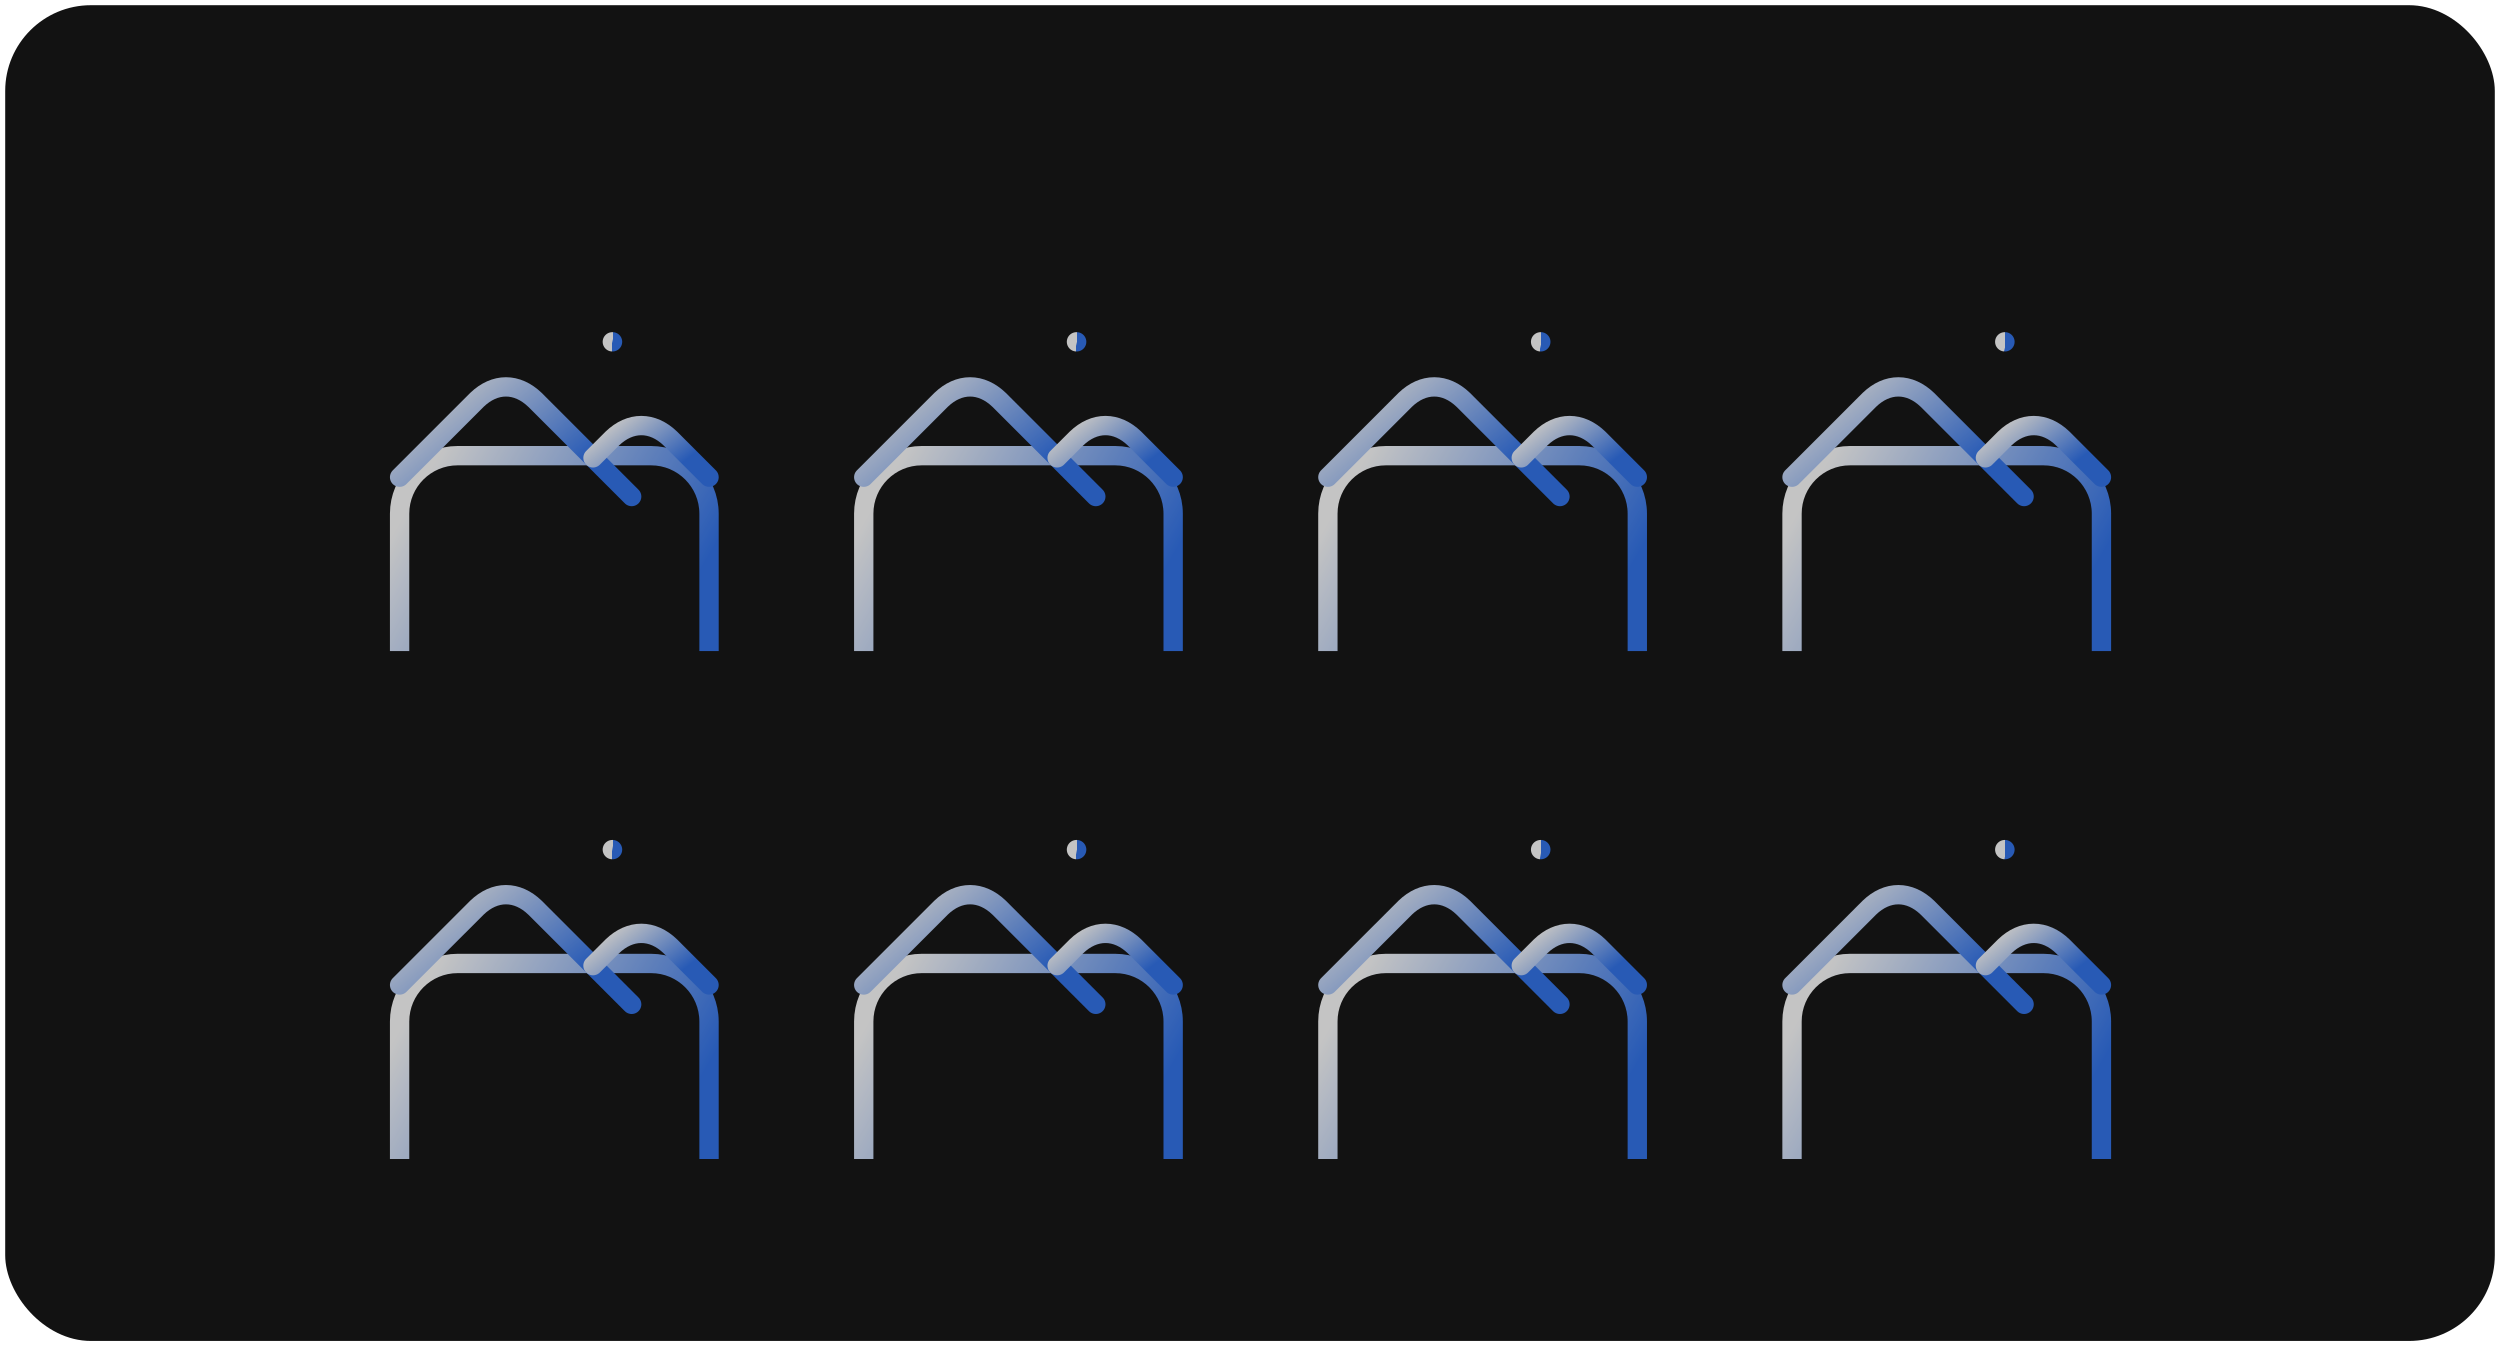 <svg width="962" height="518" viewBox="0 0 962 518" fill="none" xmlns="http://www.w3.org/2000/svg">
<rect x="2" y="2" width="958" height="514" rx="33" fill="#121212"/>
<g opacity="0.75" clip-path="url(#clip0)">
<path d="M592.826 131.533H592.901" stroke="url(#paint0_linear)" stroke-width="7.442" stroke-linecap="round" stroke-linejoin="round"/>
<g filter="url(#filter0_ddddd)">
<path d="M607.71 101.767H533.293C520.963 101.767 510.968 111.762 510.968 124.092V198.509C510.968 210.839 520.963 220.834 533.293 220.834H607.71C620.04 220.834 630.035 210.839 630.035 198.509V124.092C630.035 111.762 620.04 101.767 607.71 101.767Z" stroke="url(#paint1_linear)" stroke-width="7.442" stroke-linecap="round" stroke-linejoin="round"/>
</g>
<path d="M510.968 183.625L540.735 153.859C544.128 150.593 547.978 148.874 551.897 148.874C555.816 148.874 559.666 150.593 563.06 153.859L600.268 191.067" stroke="url(#paint2_linear)" stroke-width="7.442" stroke-linecap="round" stroke-linejoin="round"/>
<path d="M585.385 176.184L592.826 168.742C596.22 165.476 600.07 163.757 603.989 163.757C607.908 163.757 611.757 165.476 615.151 168.742L630.035 183.625" stroke="url(#paint3_linear)" stroke-width="7.442" stroke-linecap="round" stroke-linejoin="round"/>
</g>
<g opacity="0.75" clip-path="url(#clip1)">
<path d="M771.427 131.533H771.502" stroke="url(#paint4_linear)" stroke-width="7.442" stroke-linecap="round" stroke-linejoin="round"/>
<g filter="url(#filter1_ddddd)">
<path d="M786.31 101.767H711.893C699.563 101.767 689.568 111.762 689.568 124.092V198.509C689.568 210.839 699.563 220.834 711.893 220.834H786.31C798.64 220.834 808.635 210.839 808.635 198.509V124.092C808.635 111.762 798.64 101.767 786.31 101.767Z" stroke="url(#paint5_linear)" stroke-width="7.442" stroke-linecap="round" stroke-linejoin="round"/>
</g>
<path d="M689.568 183.625L719.335 153.859C722.728 150.593 726.578 148.874 730.497 148.874C734.416 148.874 738.266 150.593 741.66 153.859L778.868 191.067" stroke="url(#paint6_linear)" stroke-width="7.442" stroke-linecap="round" stroke-linejoin="round"/>
<path d="M763.985 176.184L771.426 168.742C774.82 165.476 778.67 163.757 782.589 163.757C786.508 163.757 790.358 165.476 793.751 168.742L808.635 183.625" stroke="url(#paint7_linear)" stroke-width="7.442" stroke-linecap="round" stroke-linejoin="round"/>
</g>
<g opacity="0.75" clip-path="url(#clip2)">
<path d="M235.625 131.533H235.7" stroke="url(#paint8_linear)" stroke-width="7.442" stroke-linecap="round" stroke-linejoin="round"/>
<g filter="url(#filter2_ddddd)">
<path d="M250.509 101.767H176.092C163.762 101.767 153.767 111.762 153.767 124.092V198.509C153.767 210.839 163.762 220.834 176.092 220.834H250.509C262.839 220.834 272.834 210.839 272.834 198.509V124.092C272.834 111.762 262.839 101.767 250.509 101.767Z" stroke="url(#paint9_linear)" stroke-width="7.442" stroke-linecap="round" stroke-linejoin="round"/>
</g>
<path d="M153.767 183.625L183.534 153.859C186.927 150.593 190.777 148.874 194.696 148.874C198.615 148.874 202.465 150.593 205.859 153.859L243.067 191.067" stroke="url(#paint10_linear)" stroke-width="7.442" stroke-linecap="round" stroke-linejoin="round"/>
<path d="M228.184 176.184L235.625 168.742C239.019 165.476 242.869 163.757 246.788 163.757C250.707 163.757 254.557 165.476 257.95 168.742L272.834 183.625" stroke="url(#paint11_linear)" stroke-width="7.442" stroke-linecap="round" stroke-linejoin="round"/>
</g>
<g opacity="0.75" clip-path="url(#clip3)">
<path d="M414.226 131.533H414.301" stroke="url(#paint12_linear)" stroke-width="7.442" stroke-linecap="round" stroke-linejoin="round"/>
<g filter="url(#filter3_ddddd)">
<path d="M429.109 101.767H354.692C342.362 101.767 332.367 111.762 332.367 124.092V198.509C332.367 210.839 342.362 220.834 354.692 220.834H429.109C441.439 220.834 451.434 210.839 451.434 198.509V124.092C451.434 111.762 441.439 101.767 429.109 101.767Z" stroke="url(#paint13_linear)" stroke-width="7.442" stroke-linecap="round" stroke-linejoin="round"/>
</g>
<path d="M332.367 183.625L362.134 153.859C365.528 150.593 369.378 148.874 373.296 148.874C377.215 148.874 381.065 150.593 384.459 153.859L421.667 191.067" stroke="url(#paint14_linear)" stroke-width="7.442" stroke-linecap="round" stroke-linejoin="round"/>
<path d="M406.784 176.184L414.226 168.742C417.619 165.476 421.469 163.757 425.388 163.757C429.307 163.757 433.157 165.476 436.551 168.742L451.434 183.625" stroke="url(#paint15_linear)" stroke-width="7.442" stroke-linecap="round" stroke-linejoin="round"/>
</g>
<g opacity="0.75" clip-path="url(#clip4)">
<path d="M592.826 326.933H592.901" stroke="url(#paint16_linear)" stroke-width="7.442" stroke-linecap="round" stroke-linejoin="round"/>
<g filter="url(#filter4_ddddd)">
<path d="M607.71 297.166H533.293C520.963 297.166 510.968 307.162 510.968 319.491V393.908C510.968 406.238 520.963 416.233 533.293 416.233H607.71C620.04 416.233 630.035 406.238 630.035 393.908V319.491C630.035 307.162 620.04 297.166 607.71 297.166Z" stroke="url(#paint17_linear)" stroke-width="7.442" stroke-linecap="round" stroke-linejoin="round"/>
</g>
<path d="M510.968 379.025L540.735 349.258C544.128 345.992 547.978 344.273 551.897 344.273C555.816 344.273 559.666 345.992 563.06 349.258L600.268 386.467" stroke="url(#paint18_linear)" stroke-width="7.442" stroke-linecap="round" stroke-linejoin="round"/>
<path d="M585.385 371.583L592.826 364.142C596.22 360.876 600.07 359.157 603.989 359.157C607.908 359.157 611.757 360.876 615.151 364.142L630.035 379.025" stroke="url(#paint19_linear)" stroke-width="7.442" stroke-linecap="round" stroke-linejoin="round"/>
</g>
<g opacity="0.75" clip-path="url(#clip5)">
<path d="M771.427 326.933H771.502" stroke="url(#paint20_linear)" stroke-width="7.442" stroke-linecap="round" stroke-linejoin="round"/>
<g filter="url(#filter5_ddddd)">
<path d="M786.31 297.166H711.893C699.563 297.166 689.568 307.162 689.568 319.491V393.908C689.568 406.238 699.563 416.233 711.893 416.233H786.31C798.64 416.233 808.635 406.238 808.635 393.908V319.491C808.635 307.162 798.64 297.166 786.31 297.166Z" stroke="url(#paint21_linear)" stroke-width="7.442" stroke-linecap="round" stroke-linejoin="round"/>
</g>
<path d="M689.568 379.025L719.335 349.258C722.728 345.992 726.578 344.273 730.497 344.273C734.416 344.273 738.266 345.992 741.66 349.258L778.868 386.467" stroke="url(#paint22_linear)" stroke-width="7.442" stroke-linecap="round" stroke-linejoin="round"/>
<path d="M763.985 371.583L771.426 364.142C774.82 360.876 778.67 359.157 782.589 359.157C786.508 359.157 790.358 360.876 793.751 364.142L808.635 379.025" stroke="url(#paint23_linear)" stroke-width="7.442" stroke-linecap="round" stroke-linejoin="round"/>
</g>
<g opacity="0.75" clip-path="url(#clip6)">
<path d="M235.625 326.933H235.7" stroke="url(#paint24_linear)" stroke-width="7.442" stroke-linecap="round" stroke-linejoin="round"/>
<g filter="url(#filter6_ddddd)">
<path d="M250.509 297.166H176.092C163.762 297.166 153.767 307.162 153.767 319.491V393.908C153.767 406.238 163.762 416.233 176.092 416.233H250.509C262.839 416.233 272.834 406.238 272.834 393.908V319.491C272.834 307.162 262.839 297.166 250.509 297.166Z" stroke="url(#paint25_linear)" stroke-width="7.442" stroke-linecap="round" stroke-linejoin="round"/>
</g>
<path d="M153.767 379.025L183.534 349.258C186.927 345.992 190.777 344.273 194.696 344.273C198.615 344.273 202.465 345.992 205.859 349.258L243.067 386.467" stroke="url(#paint26_linear)" stroke-width="7.442" stroke-linecap="round" stroke-linejoin="round"/>
<path d="M228.184 371.583L235.625 364.142C239.019 360.876 242.869 359.157 246.788 359.157C250.707 359.157 254.557 360.876 257.95 364.142L272.834 379.025" stroke="url(#paint27_linear)" stroke-width="7.442" stroke-linecap="round" stroke-linejoin="round"/>
</g>
<g opacity="0.75" clip-path="url(#clip7)">
<path d="M414.226 326.933H414.301" stroke="url(#paint28_linear)" stroke-width="7.442" stroke-linecap="round" stroke-linejoin="round"/>
<g filter="url(#filter7_ddddd)">
<path d="M429.109 297.166H354.692C342.362 297.166 332.367 307.162 332.367 319.491V393.908C332.367 406.238 342.362 416.233 354.692 416.233H429.109C441.439 416.233 451.434 406.238 451.434 393.908V319.491C451.434 307.162 441.439 297.166 429.109 297.166Z" stroke="url(#paint29_linear)" stroke-width="7.442" stroke-linecap="round" stroke-linejoin="round"/>
</g>
<path d="M332.367 379.025L362.134 349.258C365.528 345.992 369.378 344.273 373.296 344.273C377.215 344.273 381.065 345.992 384.459 349.258L421.667 386.467" stroke="url(#paint30_linear)" stroke-width="7.442" stroke-linecap="round" stroke-linejoin="round"/>
<path d="M406.784 371.583L414.226 364.142C417.619 360.876 421.469 359.157 425.388 359.157C429.307 359.157 433.157 360.876 436.551 364.142L451.434 379.025" stroke="url(#paint31_linear)" stroke-width="7.442" stroke-linecap="round" stroke-linejoin="round"/>
</g>
<defs>
<filter id="filter0_ddddd" x="469.272" y="98.046" width="202.458" height="202.458" filterUnits="userSpaceOnUse" color-interpolation-filters="sRGB">
<feFlood flood-opacity="0" result="BackgroundImageFix"/>
<feColorMatrix in="SourceAlpha" type="matrix" values="0 0 0 0 0 0 0 0 0 0 0 0 0 0 0 0 0 0 127 0"/>
<feOffset dy="2.373"/>
<feGaussianBlur stdDeviation="1.187"/>
<feColorMatrix type="matrix" values="0 0 0 0 0 0 0 0 0 0 0 0 0 0 0 0 0 0 0.25 0"/>
<feBlend mode="normal" in2="BackgroundImageFix" result="effect1_dropShadow"/>
<feColorMatrix in="SourceAlpha" type="matrix" values="0 0 0 0 0 0 0 0 0 0 0 0 0 0 0 0 0 0 127 0"/>
<feOffset dy="4.747"/>
<feGaussianBlur stdDeviation="2.373"/>
<feColorMatrix type="matrix" values="0 0 0 0 0 0 0 0 0 0 0 0 0 0 0 0 0 0 0.25 0"/>
<feBlend mode="normal" in2="effect1_dropShadow" result="effect2_dropShadow"/>
<feColorMatrix in="SourceAlpha" type="matrix" values="0 0 0 0 0 0 0 0 0 0 0 0 0 0 0 0 0 0 127 0"/>
<feOffset dy="9.494"/>
<feGaussianBlur stdDeviation="4.747"/>
<feColorMatrix type="matrix" values="0 0 0 0 0 0 0 0 0 0 0 0 0 0 0 0 0 0 0.25 0"/>
<feBlend mode="normal" in2="effect2_dropShadow" result="effect3_dropShadow"/>
<feColorMatrix in="SourceAlpha" type="matrix" values="0 0 0 0 0 0 0 0 0 0 0 0 0 0 0 0 0 0 127 0"/>
<feOffset dy="18.987"/>
<feGaussianBlur stdDeviation="9.494"/>
<feColorMatrix type="matrix" values="0 0 0 0 0 0 0 0 0 0 0 0 0 0 0 0 0 0 0.25 0"/>
<feBlend mode="normal" in2="effect3_dropShadow" result="effect4_dropShadow"/>
<feColorMatrix in="SourceAlpha" type="matrix" values="0 0 0 0 0 0 0 0 0 0 0 0 0 0 0 0 0 0 127 0"/>
<feOffset dy="37.975"/>
<feGaussianBlur stdDeviation="18.987"/>
<feColorMatrix type="matrix" values="0 0 0 0 0 0 0 0 0 0 0 0 0 0 0 0 0 0 0.25 0"/>
<feBlend mode="normal" in2="effect4_dropShadow" result="effect5_dropShadow"/>
<feBlend mode="normal" in="SourceGraphic" in2="effect5_dropShadow" result="shape"/>
</filter>
<filter id="filter1_ddddd" x="647.872" y="98.046" width="202.458" height="202.458" filterUnits="userSpaceOnUse" color-interpolation-filters="sRGB">
<feFlood flood-opacity="0" result="BackgroundImageFix"/>
<feColorMatrix in="SourceAlpha" type="matrix" values="0 0 0 0 0 0 0 0 0 0 0 0 0 0 0 0 0 0 127 0"/>
<feOffset dy="2.373"/>
<feGaussianBlur stdDeviation="1.187"/>
<feColorMatrix type="matrix" values="0 0 0 0 0 0 0 0 0 0 0 0 0 0 0 0 0 0 0.25 0"/>
<feBlend mode="normal" in2="BackgroundImageFix" result="effect1_dropShadow"/>
<feColorMatrix in="SourceAlpha" type="matrix" values="0 0 0 0 0 0 0 0 0 0 0 0 0 0 0 0 0 0 127 0"/>
<feOffset dy="4.747"/>
<feGaussianBlur stdDeviation="2.373"/>
<feColorMatrix type="matrix" values="0 0 0 0 0 0 0 0 0 0 0 0 0 0 0 0 0 0 0.25 0"/>
<feBlend mode="normal" in2="effect1_dropShadow" result="effect2_dropShadow"/>
<feColorMatrix in="SourceAlpha" type="matrix" values="0 0 0 0 0 0 0 0 0 0 0 0 0 0 0 0 0 0 127 0"/>
<feOffset dy="9.494"/>
<feGaussianBlur stdDeviation="4.747"/>
<feColorMatrix type="matrix" values="0 0 0 0 0 0 0 0 0 0 0 0 0 0 0 0 0 0 0.25 0"/>
<feBlend mode="normal" in2="effect2_dropShadow" result="effect3_dropShadow"/>
<feColorMatrix in="SourceAlpha" type="matrix" values="0 0 0 0 0 0 0 0 0 0 0 0 0 0 0 0 0 0 127 0"/>
<feOffset dy="18.987"/>
<feGaussianBlur stdDeviation="9.494"/>
<feColorMatrix type="matrix" values="0 0 0 0 0 0 0 0 0 0 0 0 0 0 0 0 0 0 0.25 0"/>
<feBlend mode="normal" in2="effect3_dropShadow" result="effect4_dropShadow"/>
<feColorMatrix in="SourceAlpha" type="matrix" values="0 0 0 0 0 0 0 0 0 0 0 0 0 0 0 0 0 0 127 0"/>
<feOffset dy="37.975"/>
<feGaussianBlur stdDeviation="18.987"/>
<feColorMatrix type="matrix" values="0 0 0 0 0 0 0 0 0 0 0 0 0 0 0 0 0 0 0.25 0"/>
<feBlend mode="normal" in2="effect4_dropShadow" result="effect5_dropShadow"/>
<feBlend mode="normal" in="SourceGraphic" in2="effect5_dropShadow" result="shape"/>
</filter>
<filter id="filter2_ddddd" x="112.071" y="98.046" width="202.458" height="202.458" filterUnits="userSpaceOnUse" color-interpolation-filters="sRGB">
<feFlood flood-opacity="0" result="BackgroundImageFix"/>
<feColorMatrix in="SourceAlpha" type="matrix" values="0 0 0 0 0 0 0 0 0 0 0 0 0 0 0 0 0 0 127 0"/>
<feOffset dy="2.373"/>
<feGaussianBlur stdDeviation="1.187"/>
<feColorMatrix type="matrix" values="0 0 0 0 0 0 0 0 0 0 0 0 0 0 0 0 0 0 0.25 0"/>
<feBlend mode="normal" in2="BackgroundImageFix" result="effect1_dropShadow"/>
<feColorMatrix in="SourceAlpha" type="matrix" values="0 0 0 0 0 0 0 0 0 0 0 0 0 0 0 0 0 0 127 0"/>
<feOffset dy="4.747"/>
<feGaussianBlur stdDeviation="2.373"/>
<feColorMatrix type="matrix" values="0 0 0 0 0 0 0 0 0 0 0 0 0 0 0 0 0 0 0.25 0"/>
<feBlend mode="normal" in2="effect1_dropShadow" result="effect2_dropShadow"/>
<feColorMatrix in="SourceAlpha" type="matrix" values="0 0 0 0 0 0 0 0 0 0 0 0 0 0 0 0 0 0 127 0"/>
<feOffset dy="9.494"/>
<feGaussianBlur stdDeviation="4.747"/>
<feColorMatrix type="matrix" values="0 0 0 0 0 0 0 0 0 0 0 0 0 0 0 0 0 0 0.25 0"/>
<feBlend mode="normal" in2="effect2_dropShadow" result="effect3_dropShadow"/>
<feColorMatrix in="SourceAlpha" type="matrix" values="0 0 0 0 0 0 0 0 0 0 0 0 0 0 0 0 0 0 127 0"/>
<feOffset dy="18.987"/>
<feGaussianBlur stdDeviation="9.494"/>
<feColorMatrix type="matrix" values="0 0 0 0 0 0 0 0 0 0 0 0 0 0 0 0 0 0 0.25 0"/>
<feBlend mode="normal" in2="effect3_dropShadow" result="effect4_dropShadow"/>
<feColorMatrix in="SourceAlpha" type="matrix" values="0 0 0 0 0 0 0 0 0 0 0 0 0 0 0 0 0 0 127 0"/>
<feOffset dy="37.975"/>
<feGaussianBlur stdDeviation="18.987"/>
<feColorMatrix type="matrix" values="0 0 0 0 0 0 0 0 0 0 0 0 0 0 0 0 0 0 0.25 0"/>
<feBlend mode="normal" in2="effect4_dropShadow" result="effect5_dropShadow"/>
<feBlend mode="normal" in="SourceGraphic" in2="effect5_dropShadow" result="shape"/>
</filter>
<filter id="filter3_ddddd" x="290.671" y="98.046" width="202.458" height="202.458" filterUnits="userSpaceOnUse" color-interpolation-filters="sRGB">
<feFlood flood-opacity="0" result="BackgroundImageFix"/>
<feColorMatrix in="SourceAlpha" type="matrix" values="0 0 0 0 0 0 0 0 0 0 0 0 0 0 0 0 0 0 127 0"/>
<feOffset dy="2.373"/>
<feGaussianBlur stdDeviation="1.187"/>
<feColorMatrix type="matrix" values="0 0 0 0 0 0 0 0 0 0 0 0 0 0 0 0 0 0 0.25 0"/>
<feBlend mode="normal" in2="BackgroundImageFix" result="effect1_dropShadow"/>
<feColorMatrix in="SourceAlpha" type="matrix" values="0 0 0 0 0 0 0 0 0 0 0 0 0 0 0 0 0 0 127 0"/>
<feOffset dy="4.747"/>
<feGaussianBlur stdDeviation="2.373"/>
<feColorMatrix type="matrix" values="0 0 0 0 0 0 0 0 0 0 0 0 0 0 0 0 0 0 0.25 0"/>
<feBlend mode="normal" in2="effect1_dropShadow" result="effect2_dropShadow"/>
<feColorMatrix in="SourceAlpha" type="matrix" values="0 0 0 0 0 0 0 0 0 0 0 0 0 0 0 0 0 0 127 0"/>
<feOffset dy="9.494"/>
<feGaussianBlur stdDeviation="4.747"/>
<feColorMatrix type="matrix" values="0 0 0 0 0 0 0 0 0 0 0 0 0 0 0 0 0 0 0.25 0"/>
<feBlend mode="normal" in2="effect2_dropShadow" result="effect3_dropShadow"/>
<feColorMatrix in="SourceAlpha" type="matrix" values="0 0 0 0 0 0 0 0 0 0 0 0 0 0 0 0 0 0 127 0"/>
<feOffset dy="18.987"/>
<feGaussianBlur stdDeviation="9.494"/>
<feColorMatrix type="matrix" values="0 0 0 0 0 0 0 0 0 0 0 0 0 0 0 0 0 0 0.25 0"/>
<feBlend mode="normal" in2="effect3_dropShadow" result="effect4_dropShadow"/>
<feColorMatrix in="SourceAlpha" type="matrix" values="0 0 0 0 0 0 0 0 0 0 0 0 0 0 0 0 0 0 127 0"/>
<feOffset dy="37.975"/>
<feGaussianBlur stdDeviation="18.987"/>
<feColorMatrix type="matrix" values="0 0 0 0 0 0 0 0 0 0 0 0 0 0 0 0 0 0 0.25 0"/>
<feBlend mode="normal" in2="effect4_dropShadow" result="effect5_dropShadow"/>
<feBlend mode="normal" in="SourceGraphic" in2="effect5_dropShadow" result="shape"/>
</filter>
<filter id="filter4_ddddd" x="469.272" y="293.445" width="202.458" height="202.458" filterUnits="userSpaceOnUse" color-interpolation-filters="sRGB">
<feFlood flood-opacity="0" result="BackgroundImageFix"/>
<feColorMatrix in="SourceAlpha" type="matrix" values="0 0 0 0 0 0 0 0 0 0 0 0 0 0 0 0 0 0 127 0"/>
<feOffset dy="2.373"/>
<feGaussianBlur stdDeviation="1.187"/>
<feColorMatrix type="matrix" values="0 0 0 0 0 0 0 0 0 0 0 0 0 0 0 0 0 0 0.25 0"/>
<feBlend mode="normal" in2="BackgroundImageFix" result="effect1_dropShadow"/>
<feColorMatrix in="SourceAlpha" type="matrix" values="0 0 0 0 0 0 0 0 0 0 0 0 0 0 0 0 0 0 127 0"/>
<feOffset dy="4.747"/>
<feGaussianBlur stdDeviation="2.373"/>
<feColorMatrix type="matrix" values="0 0 0 0 0 0 0 0 0 0 0 0 0 0 0 0 0 0 0.25 0"/>
<feBlend mode="normal" in2="effect1_dropShadow" result="effect2_dropShadow"/>
<feColorMatrix in="SourceAlpha" type="matrix" values="0 0 0 0 0 0 0 0 0 0 0 0 0 0 0 0 0 0 127 0"/>
<feOffset dy="9.494"/>
<feGaussianBlur stdDeviation="4.747"/>
<feColorMatrix type="matrix" values="0 0 0 0 0 0 0 0 0 0 0 0 0 0 0 0 0 0 0.25 0"/>
<feBlend mode="normal" in2="effect2_dropShadow" result="effect3_dropShadow"/>
<feColorMatrix in="SourceAlpha" type="matrix" values="0 0 0 0 0 0 0 0 0 0 0 0 0 0 0 0 0 0 127 0"/>
<feOffset dy="18.987"/>
<feGaussianBlur stdDeviation="9.494"/>
<feColorMatrix type="matrix" values="0 0 0 0 0 0 0 0 0 0 0 0 0 0 0 0 0 0 0.25 0"/>
<feBlend mode="normal" in2="effect3_dropShadow" result="effect4_dropShadow"/>
<feColorMatrix in="SourceAlpha" type="matrix" values="0 0 0 0 0 0 0 0 0 0 0 0 0 0 0 0 0 0 127 0"/>
<feOffset dy="37.975"/>
<feGaussianBlur stdDeviation="18.987"/>
<feColorMatrix type="matrix" values="0 0 0 0 0 0 0 0 0 0 0 0 0 0 0 0 0 0 0.25 0"/>
<feBlend mode="normal" in2="effect4_dropShadow" result="effect5_dropShadow"/>
<feBlend mode="normal" in="SourceGraphic" in2="effect5_dropShadow" result="shape"/>
</filter>
<filter id="filter5_ddddd" x="647.872" y="293.445" width="202.458" height="202.458" filterUnits="userSpaceOnUse" color-interpolation-filters="sRGB">
<feFlood flood-opacity="0" result="BackgroundImageFix"/>
<feColorMatrix in="SourceAlpha" type="matrix" values="0 0 0 0 0 0 0 0 0 0 0 0 0 0 0 0 0 0 127 0"/>
<feOffset dy="2.373"/>
<feGaussianBlur stdDeviation="1.187"/>
<feColorMatrix type="matrix" values="0 0 0 0 0 0 0 0 0 0 0 0 0 0 0 0 0 0 0.25 0"/>
<feBlend mode="normal" in2="BackgroundImageFix" result="effect1_dropShadow"/>
<feColorMatrix in="SourceAlpha" type="matrix" values="0 0 0 0 0 0 0 0 0 0 0 0 0 0 0 0 0 0 127 0"/>
<feOffset dy="4.747"/>
<feGaussianBlur stdDeviation="2.373"/>
<feColorMatrix type="matrix" values="0 0 0 0 0 0 0 0 0 0 0 0 0 0 0 0 0 0 0.25 0"/>
<feBlend mode="normal" in2="effect1_dropShadow" result="effect2_dropShadow"/>
<feColorMatrix in="SourceAlpha" type="matrix" values="0 0 0 0 0 0 0 0 0 0 0 0 0 0 0 0 0 0 127 0"/>
<feOffset dy="9.494"/>
<feGaussianBlur stdDeviation="4.747"/>
<feColorMatrix type="matrix" values="0 0 0 0 0 0 0 0 0 0 0 0 0 0 0 0 0 0 0.25 0"/>
<feBlend mode="normal" in2="effect2_dropShadow" result="effect3_dropShadow"/>
<feColorMatrix in="SourceAlpha" type="matrix" values="0 0 0 0 0 0 0 0 0 0 0 0 0 0 0 0 0 0 127 0"/>
<feOffset dy="18.987"/>
<feGaussianBlur stdDeviation="9.494"/>
<feColorMatrix type="matrix" values="0 0 0 0 0 0 0 0 0 0 0 0 0 0 0 0 0 0 0.25 0"/>
<feBlend mode="normal" in2="effect3_dropShadow" result="effect4_dropShadow"/>
<feColorMatrix in="SourceAlpha" type="matrix" values="0 0 0 0 0 0 0 0 0 0 0 0 0 0 0 0 0 0 127 0"/>
<feOffset dy="37.975"/>
<feGaussianBlur stdDeviation="18.987"/>
<feColorMatrix type="matrix" values="0 0 0 0 0 0 0 0 0 0 0 0 0 0 0 0 0 0 0.25 0"/>
<feBlend mode="normal" in2="effect4_dropShadow" result="effect5_dropShadow"/>
<feBlend mode="normal" in="SourceGraphic" in2="effect5_dropShadow" result="shape"/>
</filter>
<filter id="filter6_ddddd" x="112.071" y="293.445" width="202.458" height="202.458" filterUnits="userSpaceOnUse" color-interpolation-filters="sRGB">
<feFlood flood-opacity="0" result="BackgroundImageFix"/>
<feColorMatrix in="SourceAlpha" type="matrix" values="0 0 0 0 0 0 0 0 0 0 0 0 0 0 0 0 0 0 127 0"/>
<feOffset dy="2.373"/>
<feGaussianBlur stdDeviation="1.187"/>
<feColorMatrix type="matrix" values="0 0 0 0 0 0 0 0 0 0 0 0 0 0 0 0 0 0 0.25 0"/>
<feBlend mode="normal" in2="BackgroundImageFix" result="effect1_dropShadow"/>
<feColorMatrix in="SourceAlpha" type="matrix" values="0 0 0 0 0 0 0 0 0 0 0 0 0 0 0 0 0 0 127 0"/>
<feOffset dy="4.747"/>
<feGaussianBlur stdDeviation="2.373"/>
<feColorMatrix type="matrix" values="0 0 0 0 0 0 0 0 0 0 0 0 0 0 0 0 0 0 0.25 0"/>
<feBlend mode="normal" in2="effect1_dropShadow" result="effect2_dropShadow"/>
<feColorMatrix in="SourceAlpha" type="matrix" values="0 0 0 0 0 0 0 0 0 0 0 0 0 0 0 0 0 0 127 0"/>
<feOffset dy="9.494"/>
<feGaussianBlur stdDeviation="4.747"/>
<feColorMatrix type="matrix" values="0 0 0 0 0 0 0 0 0 0 0 0 0 0 0 0 0 0 0.25 0"/>
<feBlend mode="normal" in2="effect2_dropShadow" result="effect3_dropShadow"/>
<feColorMatrix in="SourceAlpha" type="matrix" values="0 0 0 0 0 0 0 0 0 0 0 0 0 0 0 0 0 0 127 0"/>
<feOffset dy="18.987"/>
<feGaussianBlur stdDeviation="9.494"/>
<feColorMatrix type="matrix" values="0 0 0 0 0 0 0 0 0 0 0 0 0 0 0 0 0 0 0.25 0"/>
<feBlend mode="normal" in2="effect3_dropShadow" result="effect4_dropShadow"/>
<feColorMatrix in="SourceAlpha" type="matrix" values="0 0 0 0 0 0 0 0 0 0 0 0 0 0 0 0 0 0 127 0"/>
<feOffset dy="37.975"/>
<feGaussianBlur stdDeviation="18.987"/>
<feColorMatrix type="matrix" values="0 0 0 0 0 0 0 0 0 0 0 0 0 0 0 0 0 0 0.25 0"/>
<feBlend mode="normal" in2="effect4_dropShadow" result="effect5_dropShadow"/>
<feBlend mode="normal" in="SourceGraphic" in2="effect5_dropShadow" result="shape"/>
</filter>
<filter id="filter7_ddddd" x="290.671" y="293.445" width="202.458" height="202.458" filterUnits="userSpaceOnUse" color-interpolation-filters="sRGB">
<feFlood flood-opacity="0" result="BackgroundImageFix"/>
<feColorMatrix in="SourceAlpha" type="matrix" values="0 0 0 0 0 0 0 0 0 0 0 0 0 0 0 0 0 0 127 0"/>
<feOffset dy="2.373"/>
<feGaussianBlur stdDeviation="1.187"/>
<feColorMatrix type="matrix" values="0 0 0 0 0 0 0 0 0 0 0 0 0 0 0 0 0 0 0.25 0"/>
<feBlend mode="normal" in2="BackgroundImageFix" result="effect1_dropShadow"/>
<feColorMatrix in="SourceAlpha" type="matrix" values="0 0 0 0 0 0 0 0 0 0 0 0 0 0 0 0 0 0 127 0"/>
<feOffset dy="4.747"/>
<feGaussianBlur stdDeviation="2.373"/>
<feColorMatrix type="matrix" values="0 0 0 0 0 0 0 0 0 0 0 0 0 0 0 0 0 0 0.25 0"/>
<feBlend mode="normal" in2="effect1_dropShadow" result="effect2_dropShadow"/>
<feColorMatrix in="SourceAlpha" type="matrix" values="0 0 0 0 0 0 0 0 0 0 0 0 0 0 0 0 0 0 127 0"/>
<feOffset dy="9.494"/>
<feGaussianBlur stdDeviation="4.747"/>
<feColorMatrix type="matrix" values="0 0 0 0 0 0 0 0 0 0 0 0 0 0 0 0 0 0 0.25 0"/>
<feBlend mode="normal" in2="effect2_dropShadow" result="effect3_dropShadow"/>
<feColorMatrix in="SourceAlpha" type="matrix" values="0 0 0 0 0 0 0 0 0 0 0 0 0 0 0 0 0 0 127 0"/>
<feOffset dy="18.987"/>
<feGaussianBlur stdDeviation="9.494"/>
<feColorMatrix type="matrix" values="0 0 0 0 0 0 0 0 0 0 0 0 0 0 0 0 0 0 0.25 0"/>
<feBlend mode="normal" in2="effect3_dropShadow" result="effect4_dropShadow"/>
<feColorMatrix in="SourceAlpha" type="matrix" values="0 0 0 0 0 0 0 0 0 0 0 0 0 0 0 0 0 0 127 0"/>
<feOffset dy="37.975"/>
<feGaussianBlur stdDeviation="18.987"/>
<feColorMatrix type="matrix" values="0 0 0 0 0 0 0 0 0 0 0 0 0 0 0 0 0 0 0.25 0"/>
<feBlend mode="normal" in2="effect4_dropShadow" result="effect5_dropShadow"/>
<feBlend mode="normal" in="SourceGraphic" in2="effect5_dropShadow" result="shape"/>
</filter>
<linearGradient id="paint0_linear" x1="592.826" y1="131.748" x2="592.928" y2="131.753" gradientUnits="userSpaceOnUse">
<stop offset="0" stop-color="#ffffff"/>
<stop offset="0.786" stop-color="#2F72EB"/>
</linearGradient>
<linearGradient id="paint1_linear" x1="510.968" y1="127.327" x2="631.068" y2="197.384" gradientUnits="userSpaceOnUse">
<stop offset="0" stop-color="#ffffff"/>
<stop offset="0.786" stop-color="#2F72EB"/>
</linearGradient>
<linearGradient id="paint2_linear" x1="510.968" y1="157.931" x2="558.795" y2="216.978" gradientUnits="userSpaceOnUse">
<stop offset="0" stop-color="#ffffff"/>
<stop offset="0.786" stop-color="#2F72EB"/>
</linearGradient>
<linearGradient id="paint3_linear" x1="585.385" y1="168.022" x2="607.589" y2="197.13" gradientUnits="userSpaceOnUse">
<stop offset="0" stop-color="#ffffff"/>
<stop offset="0.786" stop-color="#2F72EB"/>
</linearGradient>
<linearGradient id="paint4_linear" x1="771.427" y1="131.748" x2="771.528" y2="131.753" gradientUnits="userSpaceOnUse">
<stop offset="0" stop-color="#ffffff"/>
<stop offset="0.786" stop-color="#2F72EB"/>
</linearGradient>
<linearGradient id="paint5_linear" x1="689.568" y1="127.327" x2="809.668" y2="197.384" gradientUnits="userSpaceOnUse">
<stop offset="0" stop-color="#ffffff"/>
<stop offset="0.786" stop-color="#2F72EB"/>
</linearGradient>
<linearGradient id="paint6_linear" x1="689.568" y1="157.931" x2="737.396" y2="216.978" gradientUnits="userSpaceOnUse">
<stop offset="0" stop-color="#ffffff"/>
<stop offset="0.786" stop-color="#2F72EB"/>
</linearGradient>
<linearGradient id="paint7_linear" x1="763.985" y1="168.022" x2="786.189" y2="197.13" gradientUnits="userSpaceOnUse">
<stop offset="0" stop-color="#ffffff"/>
<stop offset="0.786" stop-color="#2F72EB"/>
</linearGradient>
<linearGradient id="paint8_linear" x1="235.625" y1="131.748" x2="235.727" y2="131.753" gradientUnits="userSpaceOnUse">
<stop offset="0" stop-color="#ffffff"/>
<stop offset="0.786" stop-color="#2F72EB"/>
</linearGradient>
<linearGradient id="paint9_linear" x1="153.767" y1="127.327" x2="273.867" y2="197.384" gradientUnits="userSpaceOnUse">
<stop offset="0" stop-color="#ffffff"/>
<stop offset="0.786" stop-color="#2F72EB"/>
</linearGradient>
<linearGradient id="paint10_linear" x1="153.767" y1="157.931" x2="201.595" y2="216.978" gradientUnits="userSpaceOnUse">
<stop offset="0" stop-color="#ffffff"/>
<stop offset="0.786" stop-color="#2F72EB"/>
</linearGradient>
<linearGradient id="paint11_linear" x1="228.184" y1="168.022" x2="250.388" y2="197.13" gradientUnits="userSpaceOnUse">
<stop offset="0" stop-color="#ffffff"/>
<stop offset="0.786" stop-color="#2F72EB"/>
</linearGradient>
<linearGradient id="paint12_linear" x1="414.226" y1="131.748" x2="414.327" y2="131.753" gradientUnits="userSpaceOnUse">
<stop offset="0" stop-color="#ffffff"/>
<stop offset="0.786" stop-color="#2F72EB"/>
</linearGradient>
<linearGradient id="paint13_linear" x1="332.367" y1="127.327" x2="452.468" y2="197.384" gradientUnits="userSpaceOnUse">
<stop offset="0" stop-color="#ffffff"/>
<stop offset="0.786" stop-color="#2F72EB"/>
</linearGradient>
<linearGradient id="paint14_linear" x1="332.367" y1="157.931" x2="380.195" y2="216.978" gradientUnits="userSpaceOnUse">
<stop offset="0" stop-color="#ffffff"/>
<stop offset="0.786" stop-color="#2F72EB"/>
</linearGradient>
<linearGradient id="paint15_linear" x1="406.784" y1="168.022" x2="428.989" y2="197.13" gradientUnits="userSpaceOnUse">
<stop offset="0" stop-color="#ffffff"/>
<stop offset="0.786" stop-color="#2F72EB"/>
</linearGradient>
<linearGradient id="paint16_linear" x1="592.826" y1="327.148" x2="592.928" y2="327.152" gradientUnits="userSpaceOnUse">
<stop offset="0" stop-color="#ffffff"/>
<stop offset="0.786" stop-color="#2F72EB"/>
</linearGradient>
<linearGradient id="paint17_linear" x1="510.968" y1="322.727" x2="631.068" y2="392.784" gradientUnits="userSpaceOnUse">
<stop offset="0" stop-color="#ffffff"/>
<stop offset="0.786" stop-color="#2F72EB"/>
</linearGradient>
<linearGradient id="paint18_linear" x1="510.968" y1="353.331" x2="558.795" y2="412.377" gradientUnits="userSpaceOnUse">
<stop offset="0" stop-color="#ffffff"/>
<stop offset="0.786" stop-color="#2F72EB"/>
</linearGradient>
<linearGradient id="paint19_linear" x1="585.385" y1="363.422" x2="607.589" y2="392.53" gradientUnits="userSpaceOnUse">
<stop offset="0" stop-color="#ffffff"/>
<stop offset="0.786" stop-color="#2F72EB"/>
</linearGradient>
<linearGradient id="paint20_linear" x1="771.427" y1="327.148" x2="771.528" y2="327.152" gradientUnits="userSpaceOnUse">
<stop offset="0" stop-color="#ffffff"/>
<stop offset="0.786" stop-color="#2F72EB"/>
</linearGradient>
<linearGradient id="paint21_linear" x1="689.568" y1="322.727" x2="809.668" y2="392.784" gradientUnits="userSpaceOnUse">
<stop offset="0" stop-color="#ffffff"/>
<stop offset="0.786" stop-color="#2F72EB"/>
</linearGradient>
<linearGradient id="paint22_linear" x1="689.568" y1="353.331" x2="737.396" y2="412.377" gradientUnits="userSpaceOnUse">
<stop offset="0" stop-color="#ffffff"/>
<stop offset="0.786" stop-color="#2F72EB"/>
</linearGradient>
<linearGradient id="paint23_linear" x1="763.985" y1="363.422" x2="786.189" y2="392.53" gradientUnits="userSpaceOnUse">
<stop offset="0" stop-color="#ffffff"/>
<stop offset="0.786" stop-color="#2F72EB"/>
</linearGradient>
<linearGradient id="paint24_linear" x1="235.625" y1="327.148" x2="235.727" y2="327.152" gradientUnits="userSpaceOnUse">
<stop offset="0" stop-color="#ffffff"/>
<stop offset="0.786" stop-color="#2F72EB"/>
</linearGradient>
<linearGradient id="paint25_linear" x1="153.767" y1="322.727" x2="273.867" y2="392.784" gradientUnits="userSpaceOnUse">
<stop offset="0" stop-color="#ffffff"/>
<stop offset="0.786" stop-color="#2F72EB"/>
</linearGradient>
<linearGradient id="paint26_linear" x1="153.767" y1="353.331" x2="201.595" y2="412.377" gradientUnits="userSpaceOnUse">
<stop offset="0" stop-color="#ffffff"/>
<stop offset="0.786" stop-color="#2F72EB"/>
</linearGradient>
<linearGradient id="paint27_linear" x1="228.184" y1="363.422" x2="250.388" y2="392.53" gradientUnits="userSpaceOnUse">
<stop offset="0" stop-color="#ffffff"/>
<stop offset="0.786" stop-color="#2F72EB"/>
</linearGradient>
<linearGradient id="paint28_linear" x1="414.226" y1="327.148" x2="414.327" y2="327.152" gradientUnits="userSpaceOnUse">
<stop offset="0" stop-color="#ffffff"/>
<stop offset="0.786" stop-color="#2F72EB"/>
</linearGradient>
<linearGradient id="paint29_linear" x1="332.367" y1="322.727" x2="452.468" y2="392.784" gradientUnits="userSpaceOnUse">
<stop offset="0" stop-color="#ffffff"/>
<stop offset="0.786" stop-color="#2F72EB"/>
</linearGradient>
<linearGradient id="paint30_linear" x1="332.367" y1="353.331" x2="380.195" y2="412.377" gradientUnits="userSpaceOnUse">
<stop offset="0" stop-color="#ffffff"/>
<stop offset="0.786" stop-color="#2F72EB"/>
</linearGradient>
<linearGradient id="paint31_linear" x1="406.784" y1="363.422" x2="428.989" y2="392.53" gradientUnits="userSpaceOnUse">
<stop offset="0" stop-color="#ffffff"/>
<stop offset="0.786" stop-color="#2F72EB"/>
</linearGradient>
<clipPath id="clip0">
<rect width="178.6" height="178.6" fill="white" transform="translate(481.201 72)"/>
</clipPath>
<clipPath id="clip1">
<rect width="178.6" height="178.6" fill="white" transform="translate(659.801 72)"/>
</clipPath>
<clipPath id="clip2">
<rect width="178.6" height="178.6" fill="white" transform="translate(124 72)"/>
</clipPath>
<clipPath id="clip3">
<rect width="178.6" height="178.6" fill="white" transform="translate(302.6 72)"/>
</clipPath>
<clipPath id="clip4">
<rect width="178.6" height="178.6" fill="white" transform="translate(481.201 267.4)"/>
</clipPath>
<clipPath id="clip5">
<rect width="178.6" height="178.6" fill="white" transform="translate(659.801 267.4)"/>
</clipPath>
<clipPath id="clip6">
<rect width="178.6" height="178.6" fill="white" transform="translate(124 267.4)"/>
</clipPath>
<clipPath id="clip7">
<rect width="178.6" height="178.6" fill="white" transform="translate(302.6 267.4)"/>
</clipPath>
</defs>
</svg>
